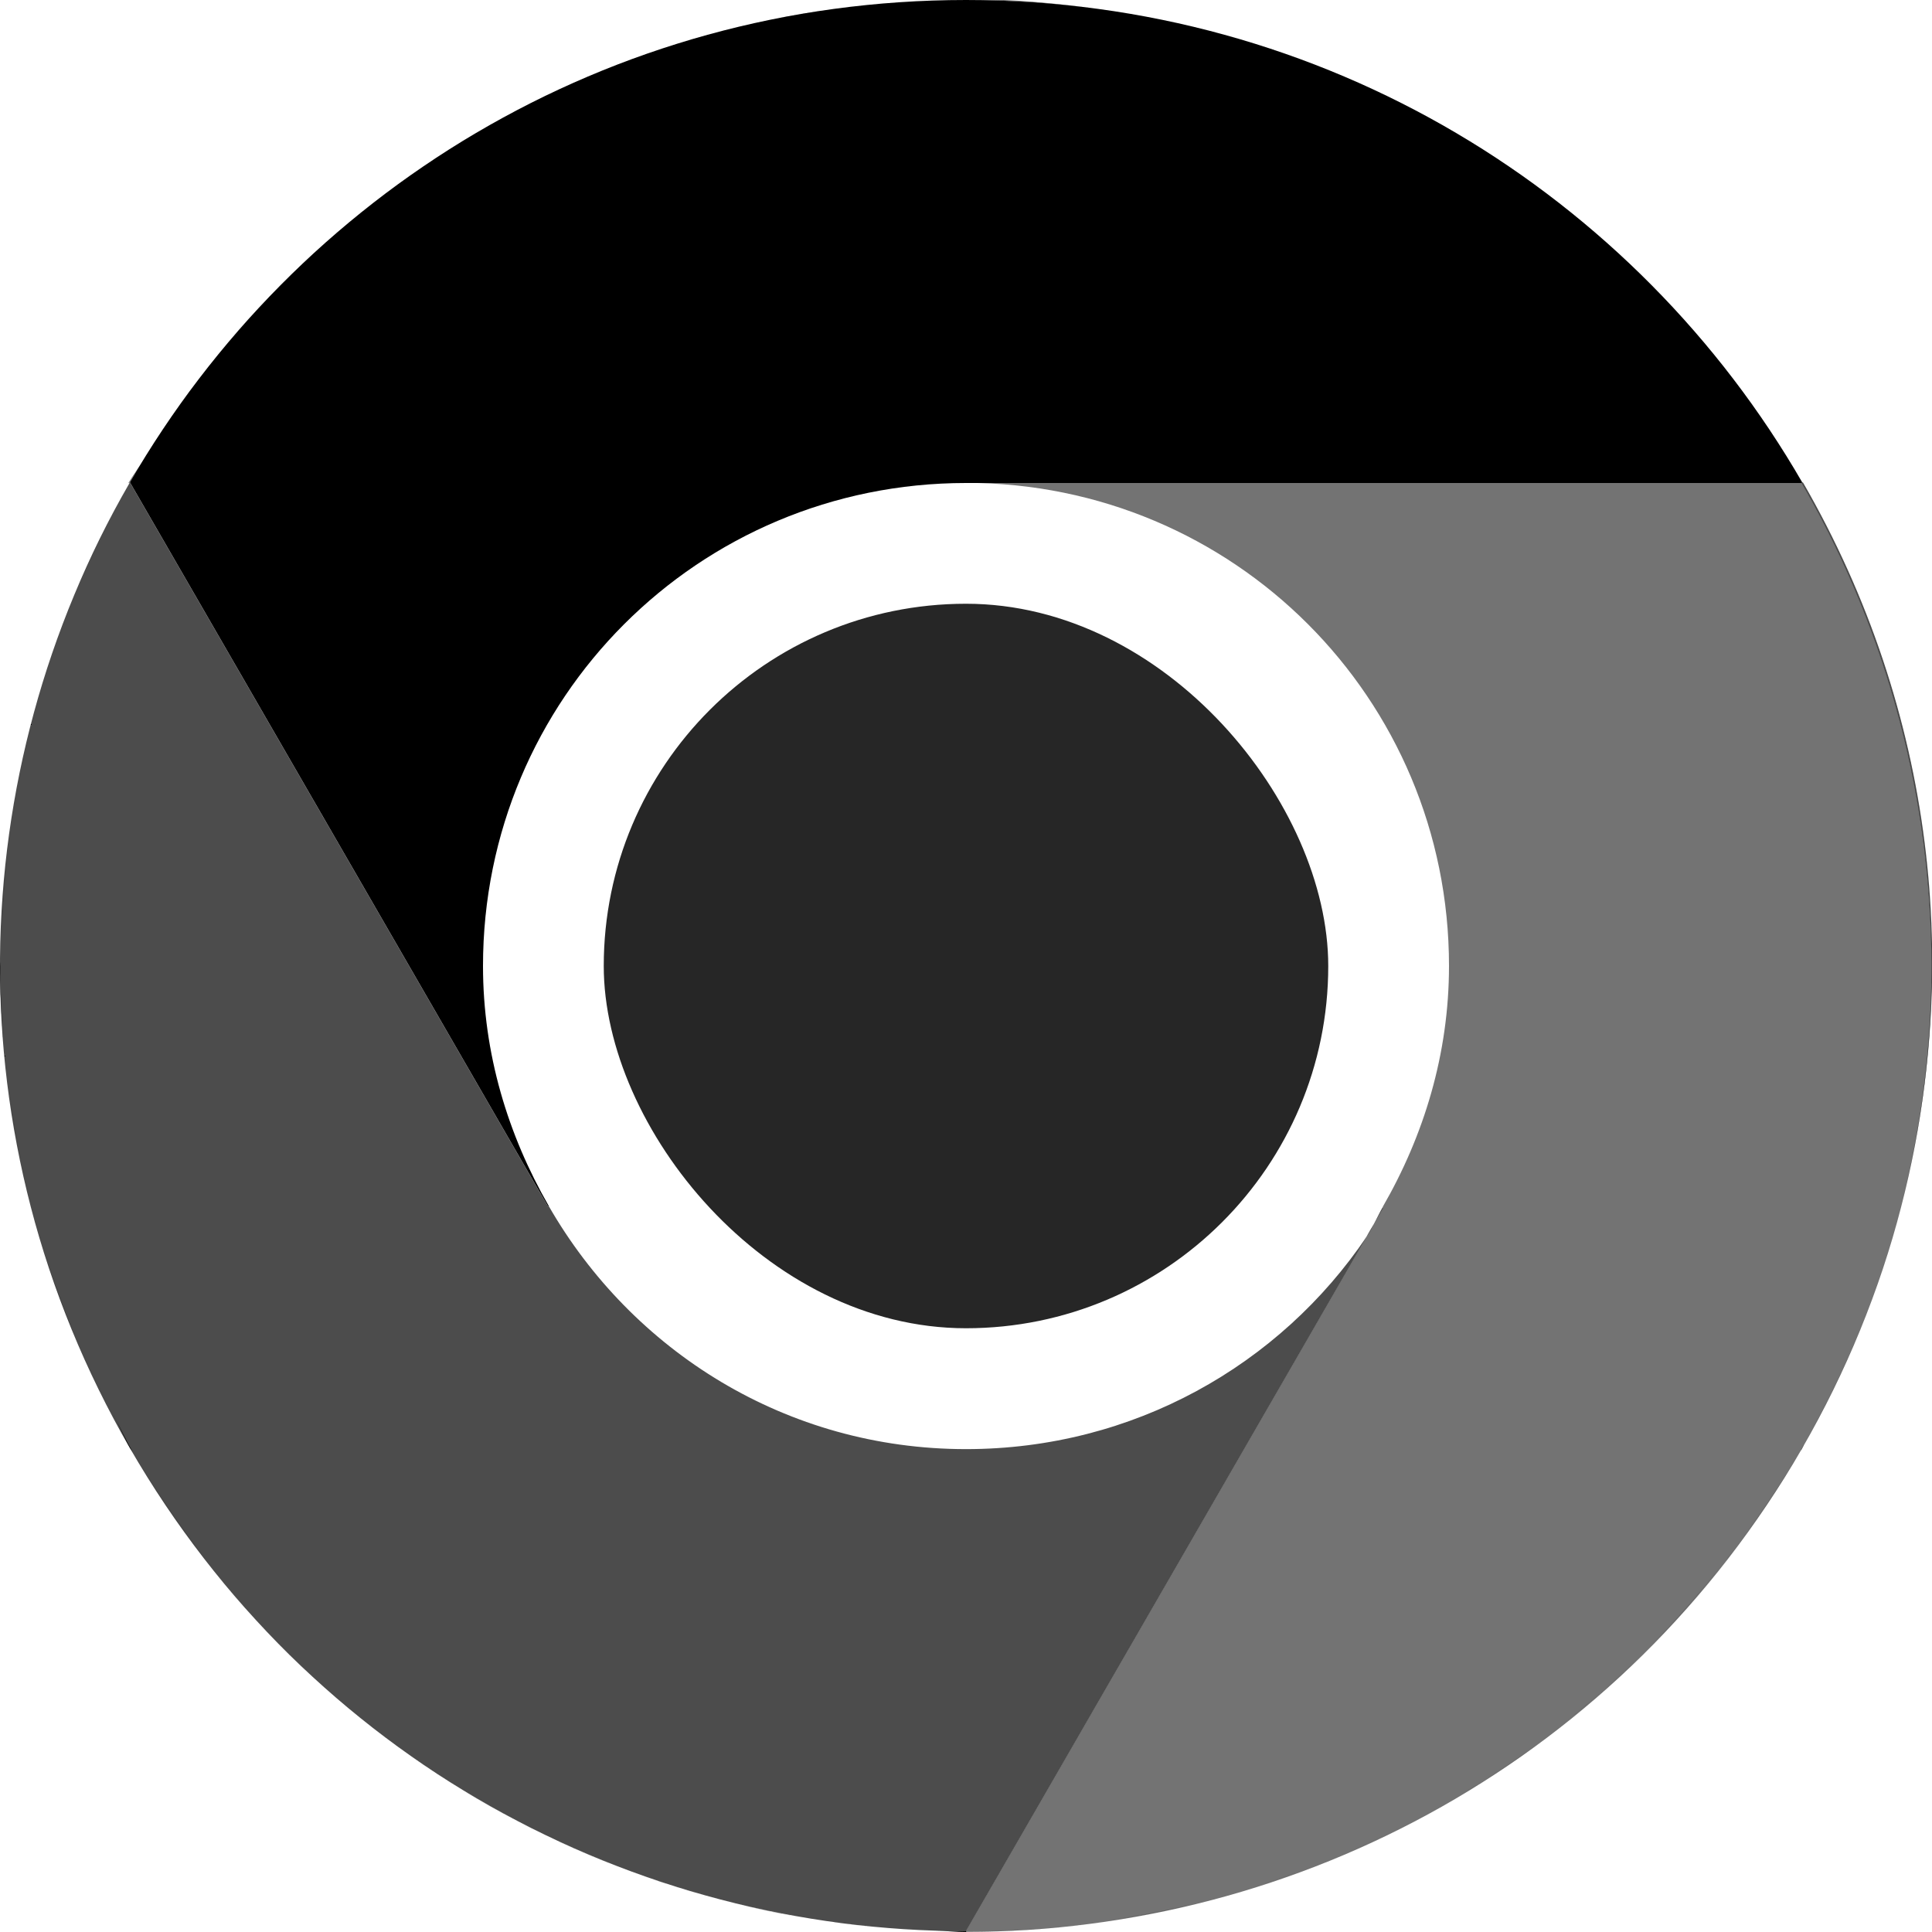 <svg width="16" height="16" version="1.1" viewBox="0 0 16 16" xmlns="http://www.w3.org/2000/svg">
 <g transform="translate(0 -292.77)" fill-rule="evenodd">
  <path transform="translate(0 292.77)" d="m8 0c-2.969 0-5.543 1.605-6.924 3.994l3.463 5.998 0.006-0.004c-0.337-0.587-0.545-1.26-0.545-1.988 0-2.216 1.784-4 4-4h6.918l0.008-0.004c-1.38-2.391-3.956-3.996-6.926-3.996zm-6.924 3.994c-0.166 0.288-0.314 0.586-0.443 0.895 0.129-0.306 0.276-0.605 0.443-0.895zm-0.814 2.002c-0.063 0.247-0.116 0.498-0.156 0.754 0.04-0.254 0.092-0.505 0.156-0.754zm-0.193 1.002c-0.032 0.254-0.049 0.512-0.057 0.773 0.007-0.259 0.024-0.518 0.057-0.773zm-0.066 0.963c-6.3137e-5 0.013-0.002 0.026-0.002 0.039 0 0.312 0.022 0.619 0.057 0.922-0.038-0.321-0.056-0.641-0.055-0.961zm0.076 1.102c0.038 0.291 0.093 0.577 0.162 0.857-0.071-0.284-0.123-0.571-0.162-0.857zm0.197 0.998c0.091 0.339 0.206 0.674 0.344 1.004-0.134-0.325-0.252-0.659-0.344-1.004zm0.344 1.004c0.094 0.226 0.209 0.439 0.322 0.654-0.114-0.217-0.23-0.433-0.322-0.654zm0.322 0.654c0.048 0.09 0.083 0.184 0.135 0.273 0.007 0.012 0.016 0.021 0.023 0.033-0.058-0.099-0.105-0.205-0.158-0.307zm0.158 0.307c0.184 0.315 0.389 0.615 0.613 0.9-0.221-0.283-0.427-0.582-0.613-0.9zm0.674 0.988c0.247 0.307 0.515 0.598 0.805 0.865-0.286-0.265-0.556-0.554-0.805-0.865zm1.414 1.373c0.199 0.15 0.404 0.291 0.617 0.422-0.212-0.131-0.417-0.271-0.617-0.422zm0.648 0.441c0.202 0.123 0.41 0.237 0.623 0.342-0.211-0.104-0.421-0.218-0.623-0.342zm0.715 0.387c0.19 0.091 0.384 0.174 0.582 0.25-0.197-0.076-0.391-0.159-0.582-0.25zm0.746 0.309c0.184 0.066 0.369 0.127 0.559 0.18-0.188-0.053-0.374-0.113-0.559-0.18zm0.756 0.23c0.171 0.043 0.344 0.082 0.52 0.113-0.174-0.032-0.348-0.07-0.52-0.113zm0.844 0.162c0.14 0.019 0.281 0.039 0.424 0.051-0.142-0.012-0.283-0.031-0.424-0.051zm0.852 0.072c0.084 0.003 0.167 0.012 0.252 0.012v-0.008c-0.084-4e-6 -0.168-0.001-0.252-0.004z"/>
  <path transform="translate(0 292.77)" d="m8.205-0.004c-0.068-0.002-0.135 0.004-0.203 0.004 0.369 8.8644e-5 0.731 0.026 1.086 0.074-0.294-0.041-0.588-0.07-0.883-0.078zm-0.213 0.004c-0.266-5.8021e-5 -0.531 0.015-0.795 0.041 0.261-0.026 0.527-0.041 0.795-0.041zm-0.852 0.047c-0.236 0.025-0.471 0.061-0.703 0.107 0.231-0.045 0.466-0.082 0.703-0.107zm1.973 0.031c0.297 0.042 0.591 0.105 0.885 0.182-0.289-0.074-0.583-0.14-0.885-0.182zm-2.814 0.105c-0.208 0.045-0.414 0.097-0.617 0.158 0.202-0.061 0.408-0.113 0.617-0.158zm4.012 0.164c0.176 0.053 0.347 0.115 0.518 0.18-0.172-0.066-0.344-0.127-0.518-0.18zm-4.795 0.049c-0.183 0.059-0.363 0.123-0.541 0.195 0.177-0.072 0.358-0.136 0.541-0.195zm-0.752 0.287c-0.163 0.072-0.324 0.148-0.482 0.23 0.157-0.082 0.319-0.158 0.482-0.23zm6.482 0.008c0.111 0.05 0.22 0.111 0.33 0.166-0.11-0.055-0.217-0.116-0.33-0.166zm-7.188 0.346c-0.152 0.086-0.302 0.175-0.449 0.271 0.146-0.096 0.296-0.185 0.449-0.271zm8.332 0.291c0.128 0.085 0.258 0.168 0.381 0.26-0.123-0.091-0.252-0.175-0.381-0.26zm-8.975 0.113c-0.141 0.099-0.279 0.202-0.414 0.311 0.135-0.108 0.272-0.212 0.414-0.311zm9.684 0.408c0.142 0.118 0.281 0.238 0.414 0.365-0.133-0.126-0.271-0.247-0.414-0.365zm-10.328 0.096c-0.109 0.095-0.218 0.19-0.322 0.291 0.104-0.1 0.213-0.196 0.322-0.291zm11.002 0.525c0.181 0.19 0.354 0.387 0.516 0.594-0.161-0.205-0.333-0.403-0.516-0.594zm-11.592 0.039c-0.088 0.093-0.174 0.187-0.258 0.285 0.083-0.097 0.17-0.192 0.258-0.285zm-0.533 0.629c-0.066 0.087-0.132 0.173-0.195 0.264 0.063-0.09 0.129-0.177 0.195-0.264zm12.717 0.016c0.194 0.255 0.368 0.523 0.529 0.797-0.162-0.276-0.337-0.544-0.529-0.797zm-13.176 0.654c-0.04 0.065-0.086 0.125-0.125 0.191l0.006 0.004c0.038-0.066 0.079-0.13 0.119-0.195zm6.811 0.191c2.216 0 4 1.784 4 4 0 0.731-0.209 1.407-0.549 1.996l0.006 0.004-0.139 0.24-3.318 5.75v0.01c2.76-0.001 5.437-1.429 6.922-4 1.486-2.573 1.382-5.609 0-8h-6.922z" opacity=".55"/>
  <path transform="translate(0 292.77)" d="m7.992 0c-0.268 2e-4 -0.533 0.015-0.795 0.041 0.264-0.026 0.529-0.041 0.795-0.041zm-0.852 0.047c-0.238 0.025-0.472 0.062-0.703 0.107 0.232-0.046 0.467-0.082 0.703-0.107zm-0.842 0.137c-0.209 0.045-0.415 0.097-0.617 0.158 0.204-0.061 0.409-0.113 0.617-0.158zm4.012 0.164c0.174 0.053 0.346 0.114 0.518 0.18-0.17-0.064-0.342-0.127-0.518-0.18zm-4.795 0.049c-0.183 0.06-0.364 0.123-0.541 0.195 0.178-0.073 0.358-0.136 0.541-0.195zm-0.752 0.287c-0.163 0.072-0.325 0.148-0.482 0.23 0.158-0.083 0.319-0.158 0.482-0.23zm-0.705 0.354c-0.153 0.086-0.303 0.176-0.449 0.271 0.147-0.096 0.297-0.185 0.449-0.271zm8.332 0.291c0.129 0.085 0.258 0.169 0.381 0.26-0.123-0.092-0.252-0.175-0.381-0.26zm-8.975 0.113c-0.142 0.099-0.279 0.203-0.414 0.311 0.135-0.108 0.273-0.212 0.414-0.311zm9.684 0.408c0.143 0.118 0.281 0.239 0.414 0.365-0.133-0.127-0.272-0.247-0.414-0.365zm-10.328 0.096c-0.11 0.095-0.218 0.191-0.322 0.291 0.105-0.101 0.213-0.197 0.322-0.291zm11.002 0.525c0.183 0.191 0.354 0.388 0.516 0.594-0.162-0.207-0.334-0.404-0.516-0.594zm-11.592 0.039c-0.088 0.093-0.174 0.188-0.258 0.285 0.084-0.098 0.17-0.192 0.258-0.285zm-0.533 0.629c-0.067 0.087-0.132 0.174-0.195 0.264 0.063-0.09 0.129-0.177 0.195-0.264zm13.283 0.854-0.014 0.008h0.004c1.036 1.793 1.352 3.947 0.82 5.998 0.511-1.957 0.286-4.106-0.811-6.006zm-13.855 0.002c-0.002 0.003-0.004 0.006-0.006 0.01-1.377 2.39-1.478 5.418 0.006 7.988 1.485 2.572 4.163 4 6.924 4v-0.002l3.318-5.75c-0.717 1.064-1.933 1.76-3.318 1.76-1.488 0-2.766-0.813-3.455-2.012l-0.006 0.004-3.463-5.998zm10.242 6.246 0.139-0.24-0.006-0.004c-0.046 0.08-0.081 0.168-0.133 0.244zm4.424-0.238c-0.175 0.672-0.443 1.332-0.805 1.965 0.356-0.619 0.625-1.279 0.805-1.965zm-0.805 1.965c-0.009 0.015-0.016 0.031-0.025 0.047 0.003-0.005 0.007-0.009 0.01-0.014 0.006-0.011 0.009-0.022 0.016-0.033zm-0.025 0.047c-0.161 0.278-0.34 0.54-0.529 0.789 0.192-0.254 0.37-0.517 0.529-0.789zm-0.529 0.789c-0.035 0.046-0.071 0.091-0.107 0.137 0.036-0.045 0.072-0.09 0.107-0.137zm-0.107 0.137c-0.193 0.243-0.393 0.477-0.607 0.693 0.219-0.219 0.417-0.453 0.607-0.693zm-0.76 0.844c-0.168 0.161-0.346 0.309-0.525 0.453 0.183-0.145 0.358-0.295 0.525-0.453zm-0.795 0.67c-0.196 0.144-0.4 0.274-0.607 0.398 0.21-0.125 0.414-0.258 0.607-0.398zm-1.133 0.682c-0.138 0.069-0.275 0.138-0.416 0.199 0.14-0.061 0.278-0.13 0.416-0.199zm-0.812 0.355c-0.177 0.065-0.354 0.127-0.535 0.18 0.18-0.053 0.358-0.114 0.535-0.18zm-0.869 0.271c-0.238 0.058-0.48 0.104-0.723 0.141 0.242-0.036 0.483-0.081 0.723-0.141zm-0.906 0.174c-0.305 0.038-0.613 0.055-0.922 0.059 0.307-0.003 0.614-0.02 0.922-0.059z" opacity=".7"/>
  <rect x="5" y="297.77" width="6" height="6" ry="3" opacity=".85"/>
 </g>
</svg>
